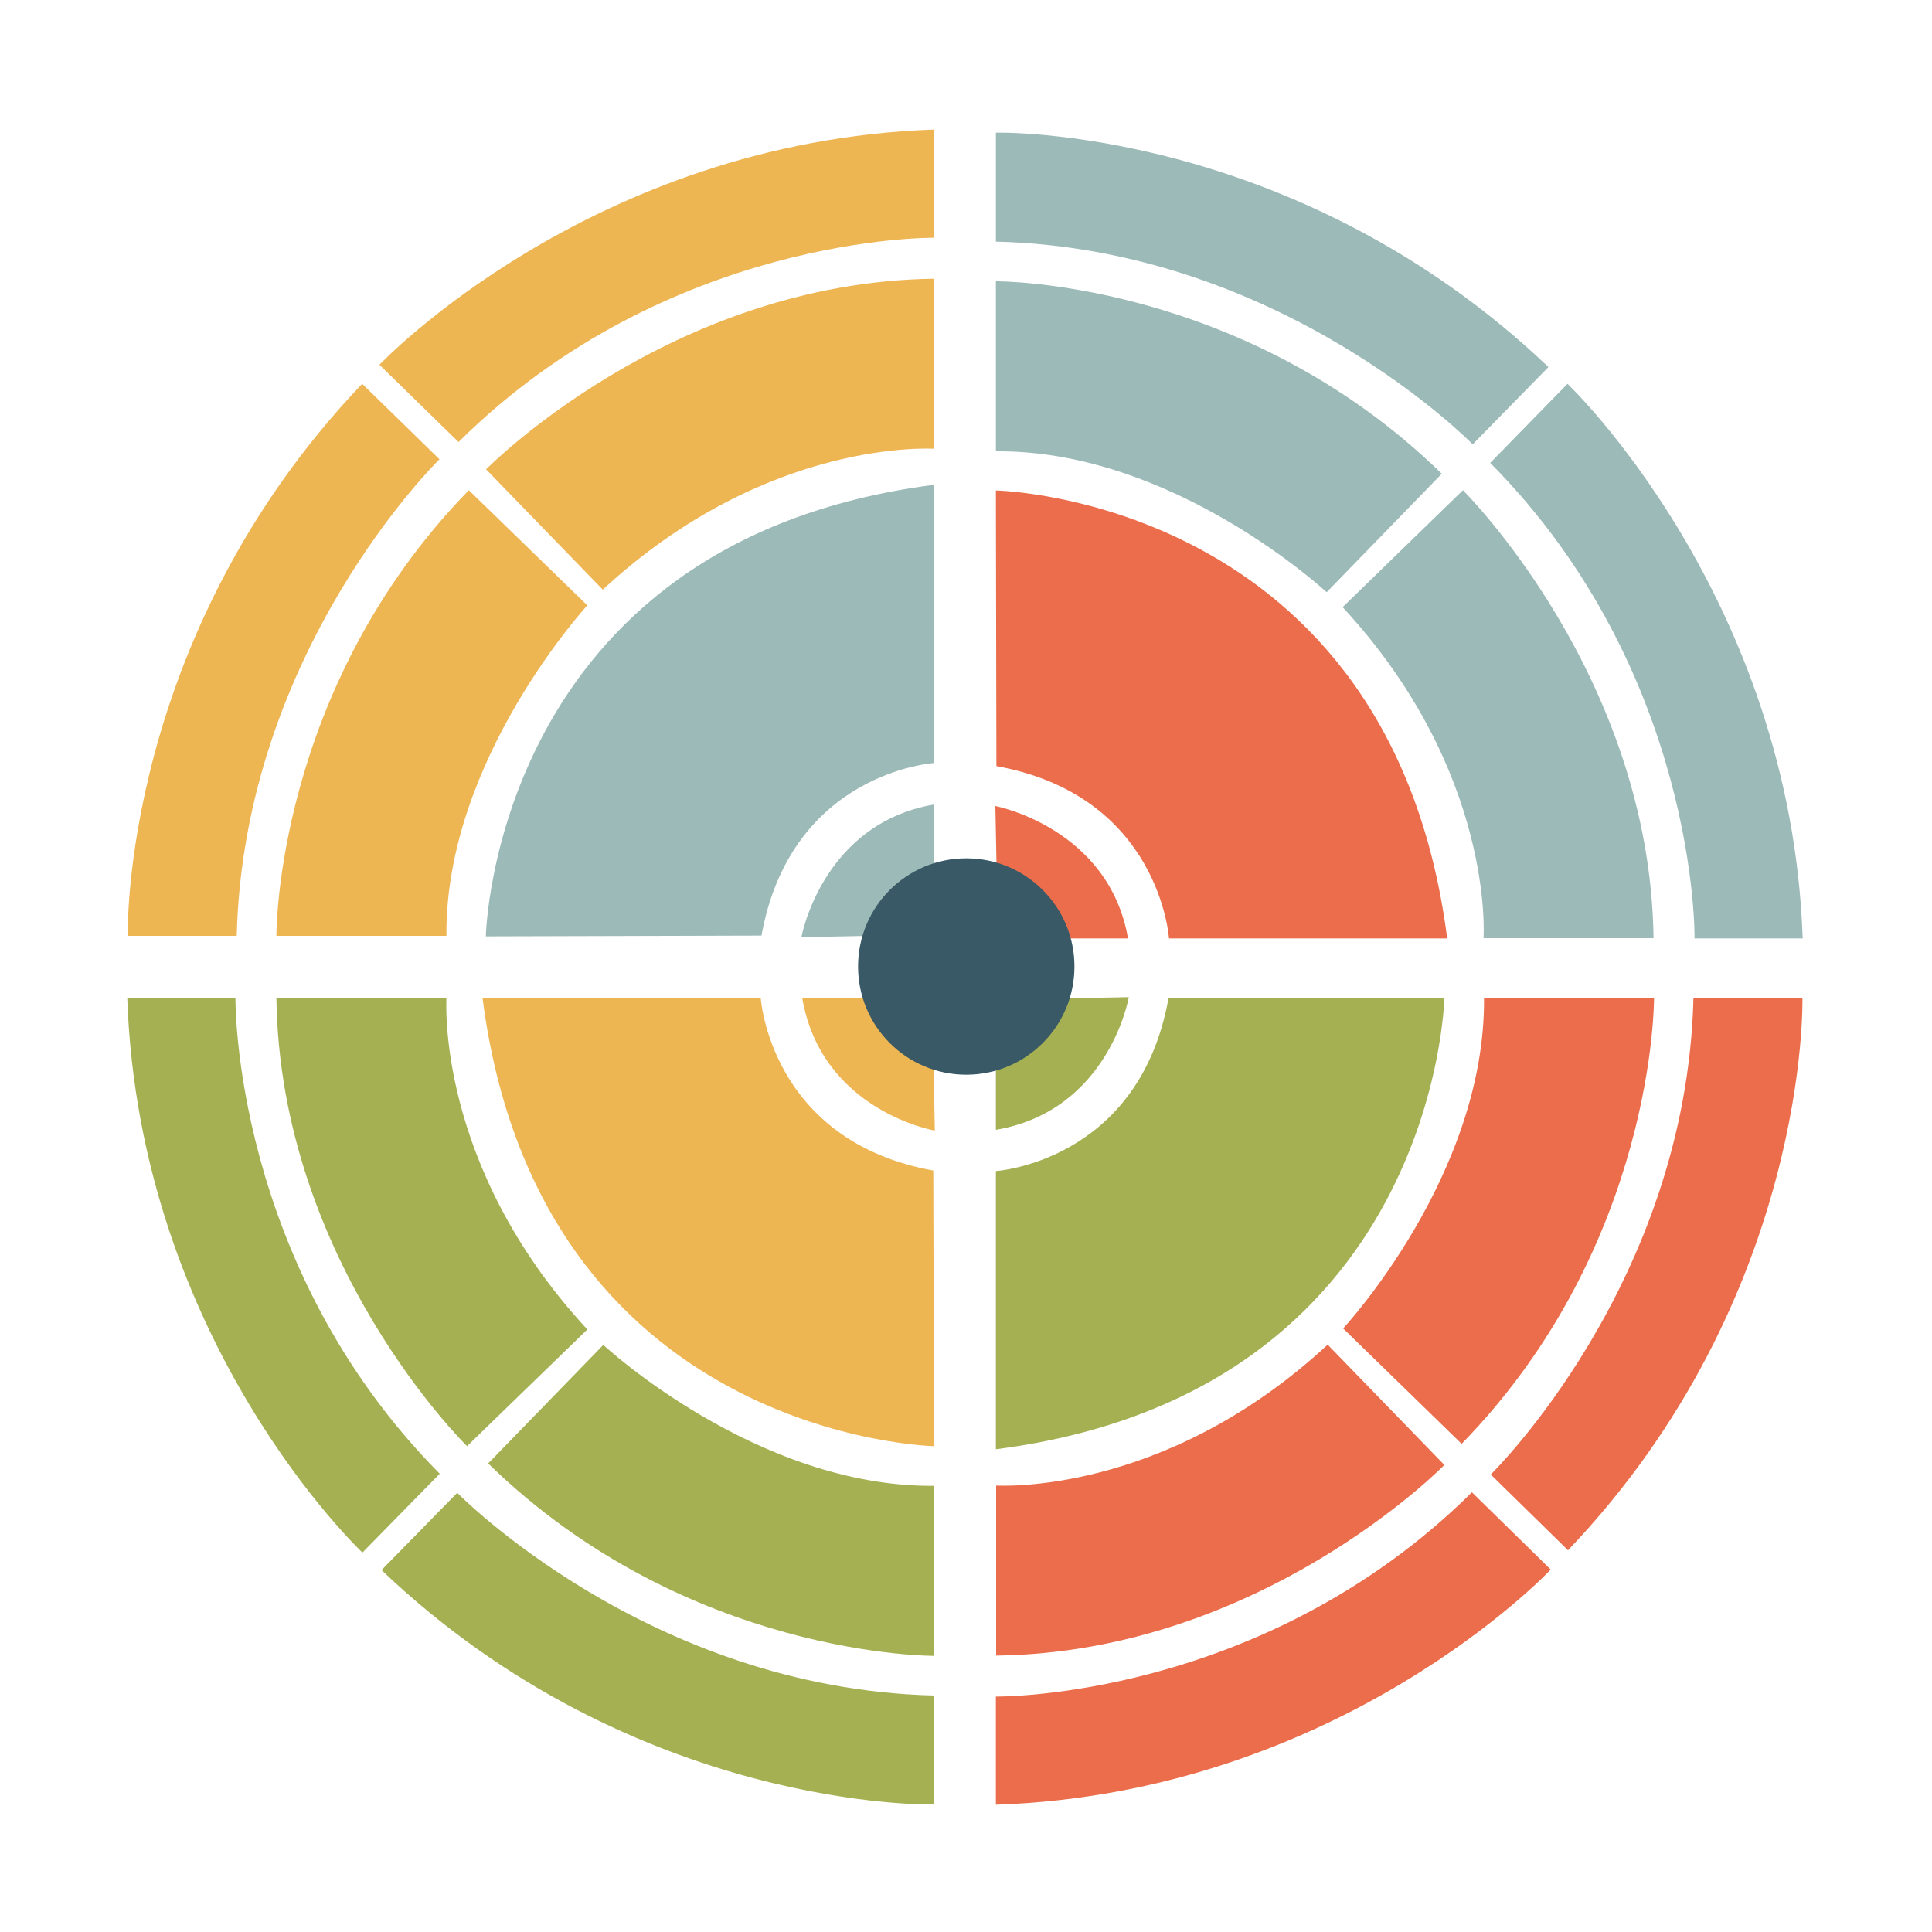 <?xml version="1.0" encoding="utf-8"?>
<!-- Generator: Adobe Illustrator 18.1.1, SVG Export Plug-In . SVG Version: 6.00 Build 0)  -->
<svg version="1.1" xmlns="http://www.w3.org/2000/svg" xmlns:xlink="http://www.w3.org/1999/xlink" x="0px" y="0px"
	 viewBox="0 0 750 750" enable-background="new 0 0 750 750" xml:space="preserve">
<g id="Quadrante_1">
	<path fill="#EEB553" d="M49.6,363.3c0,0-3-115.7,91-214.3l30,29.3c0,0-76,74-78.7,185H49.6z"/>
	<path fill="#EEB553" d="M178,171.6l-30.7-30c0,0,82-86.7,215.3-91.3v42C362.6,92.3,259.3,90.9,178,171.6z"/>
	<path fill="#EEB553" d="M107.3,363.3c0,0-0.7-95.7,74.7-173l46,44.7c0,0-55.3,60-54.7,128.3H107.3z"/>
	<path fill="#EEB553" d="M234,228.9l-45.3-46.7c0,0,71.3-72.7,174-74v66C362.6,174.3,298,169.6,234,228.9z"/>
	<path fill="#9CBAB7" d="M188.6,363.5c0,0,3-153.3,174-175.3v108c0,0-55.5,3.5-67,67L188.6,363.5z"/>
	<path fill="#9CBAB7" d="M311.1,363.8c0,0,8-44,51.5-51.5v24c0,0-24,8-25.8,27L311.1,363.8z"/>
</g>
<g id="Quadrante_2">
	<path fill="#9CBAB7" d="M386.6,51.5c0,0,115.8-3,214.5,91l-29.4,30c0,0-74.1-76-185.1-78.7V51.5z"/>
	<path fill="#9CBAB7" d="M578.5,179.7l30-30.7c0,0,86.7,82.3,91.3,215.3h-42C657.9,364.3,659.2,261.1,578.5,179.7z"/>
	<path fill="#9CBAB7" d="M386.6,109.2c0,0,95.8-0.7,173.1,74.7l-44.7,46c0,0-59.4-55.3-128.4-54.7V109.2z"/>
	<path fill="#9CBAB7" d="M521.2,235.7l46.7-45.4c0,0,72.7,71.9,74,173.9h-66C575.9,364.3,580.5,299.7,521.2,235.7z"/>
	<path fill="#EB6D4B" d="M386.6,190.4c0,0,153.2,2.9,175.2,173.9h-108c0,0-3.5-55.4-67-66.9L386.6,190.4z"/>
	<path fill="#EB6D4B" d="M386.4,312.9c0,0,44,8.4,51.5,51.4h-24c0,0-8-23.9-27-25.7L386.4,312.9z"/>
</g>
<g id="Quadrante_3">
	<path fill="#A5B052" d="M362.6,700.5c0,0-115.8,3-214.5-91l29.4-30c0,0,74.1,76,185.1,78.7V700.5z"/>
	<path fill="#A5B052" d="M170.7,572.1l-30,30.6c0,0-86.7-81.4-91.3-215.4h42C91.4,387.3,90,490.7,170.7,572.1z"/>
	<path fill="#A5B052" d="M362.6,642.8c0,0-95.8,0.7-173.1-74.7l44.7-46c0,0,59.4,55.3,128.4,54.7V642.8z"/>
	<path fill="#A5B052" d="M228,516.1l-46.7,45.3c0,0-72.7-71.1-74-174.1h66C173.4,387.3,168.7,452.1,228,516.1z"/>
	<path fill="#EEB553" d="M362.6,561.4c0,0-153.3-3.1-175.3-174.1h108c0,0,3.5,55.6,67,67.1L362.6,561.4z"/>
	<path fill="#EEB553" d="M362.9,438.9c0,0-44-7.6-51.5-51.6h24c0,0,8,24.1,27,25.8L362.9,438.9z"/>
</g>
<g id="Quadrante_4">
	<path fill="#EB6D4B" d="M699.7,387.3c0,0,3,115.9-91,214.5l-30-29.4c0,0,76-74.1,78.7-185.1H699.7z"/>
	<path fill="#EB6D4B" d="M571.4,579.3l30.6,30c0,0-81.4,86.7-215.4,91.3v-42C386.6,658.6,490,660,571.4,579.3z"/>
	<path fill="#EB6D4B" d="M642.1,387.3c0,0,0.7,95.9-74.7,173.2l-46-44.8c0,0,55.3-59.4,54.7-128.4H642.1z"/>
	<path fill="#EB6D4B" d="M515.4,522l45.3,46.7c0,0-71,72.7-174,74v-66C386.6,576.6,451.4,581.3,515.4,522z"/>
	<path fill="#A5B052" d="M560.7,387.4c0,0-3.1,153.2-174.1,175.2v-108c0,0,55.5-3.5,67-67L560.7,387.4z"/>
	<path fill="#A5B052" d="M438.2,387.1c0,0-7.6,44-51.6,51.5v-24c0,0,24-8,25.8-27L438.2,387.1z"/>
</g>
<g id="Circulo">
	<circle fill="#385965" cx="375.1" cy="375.2" r="42"/>
</g>
</svg>
